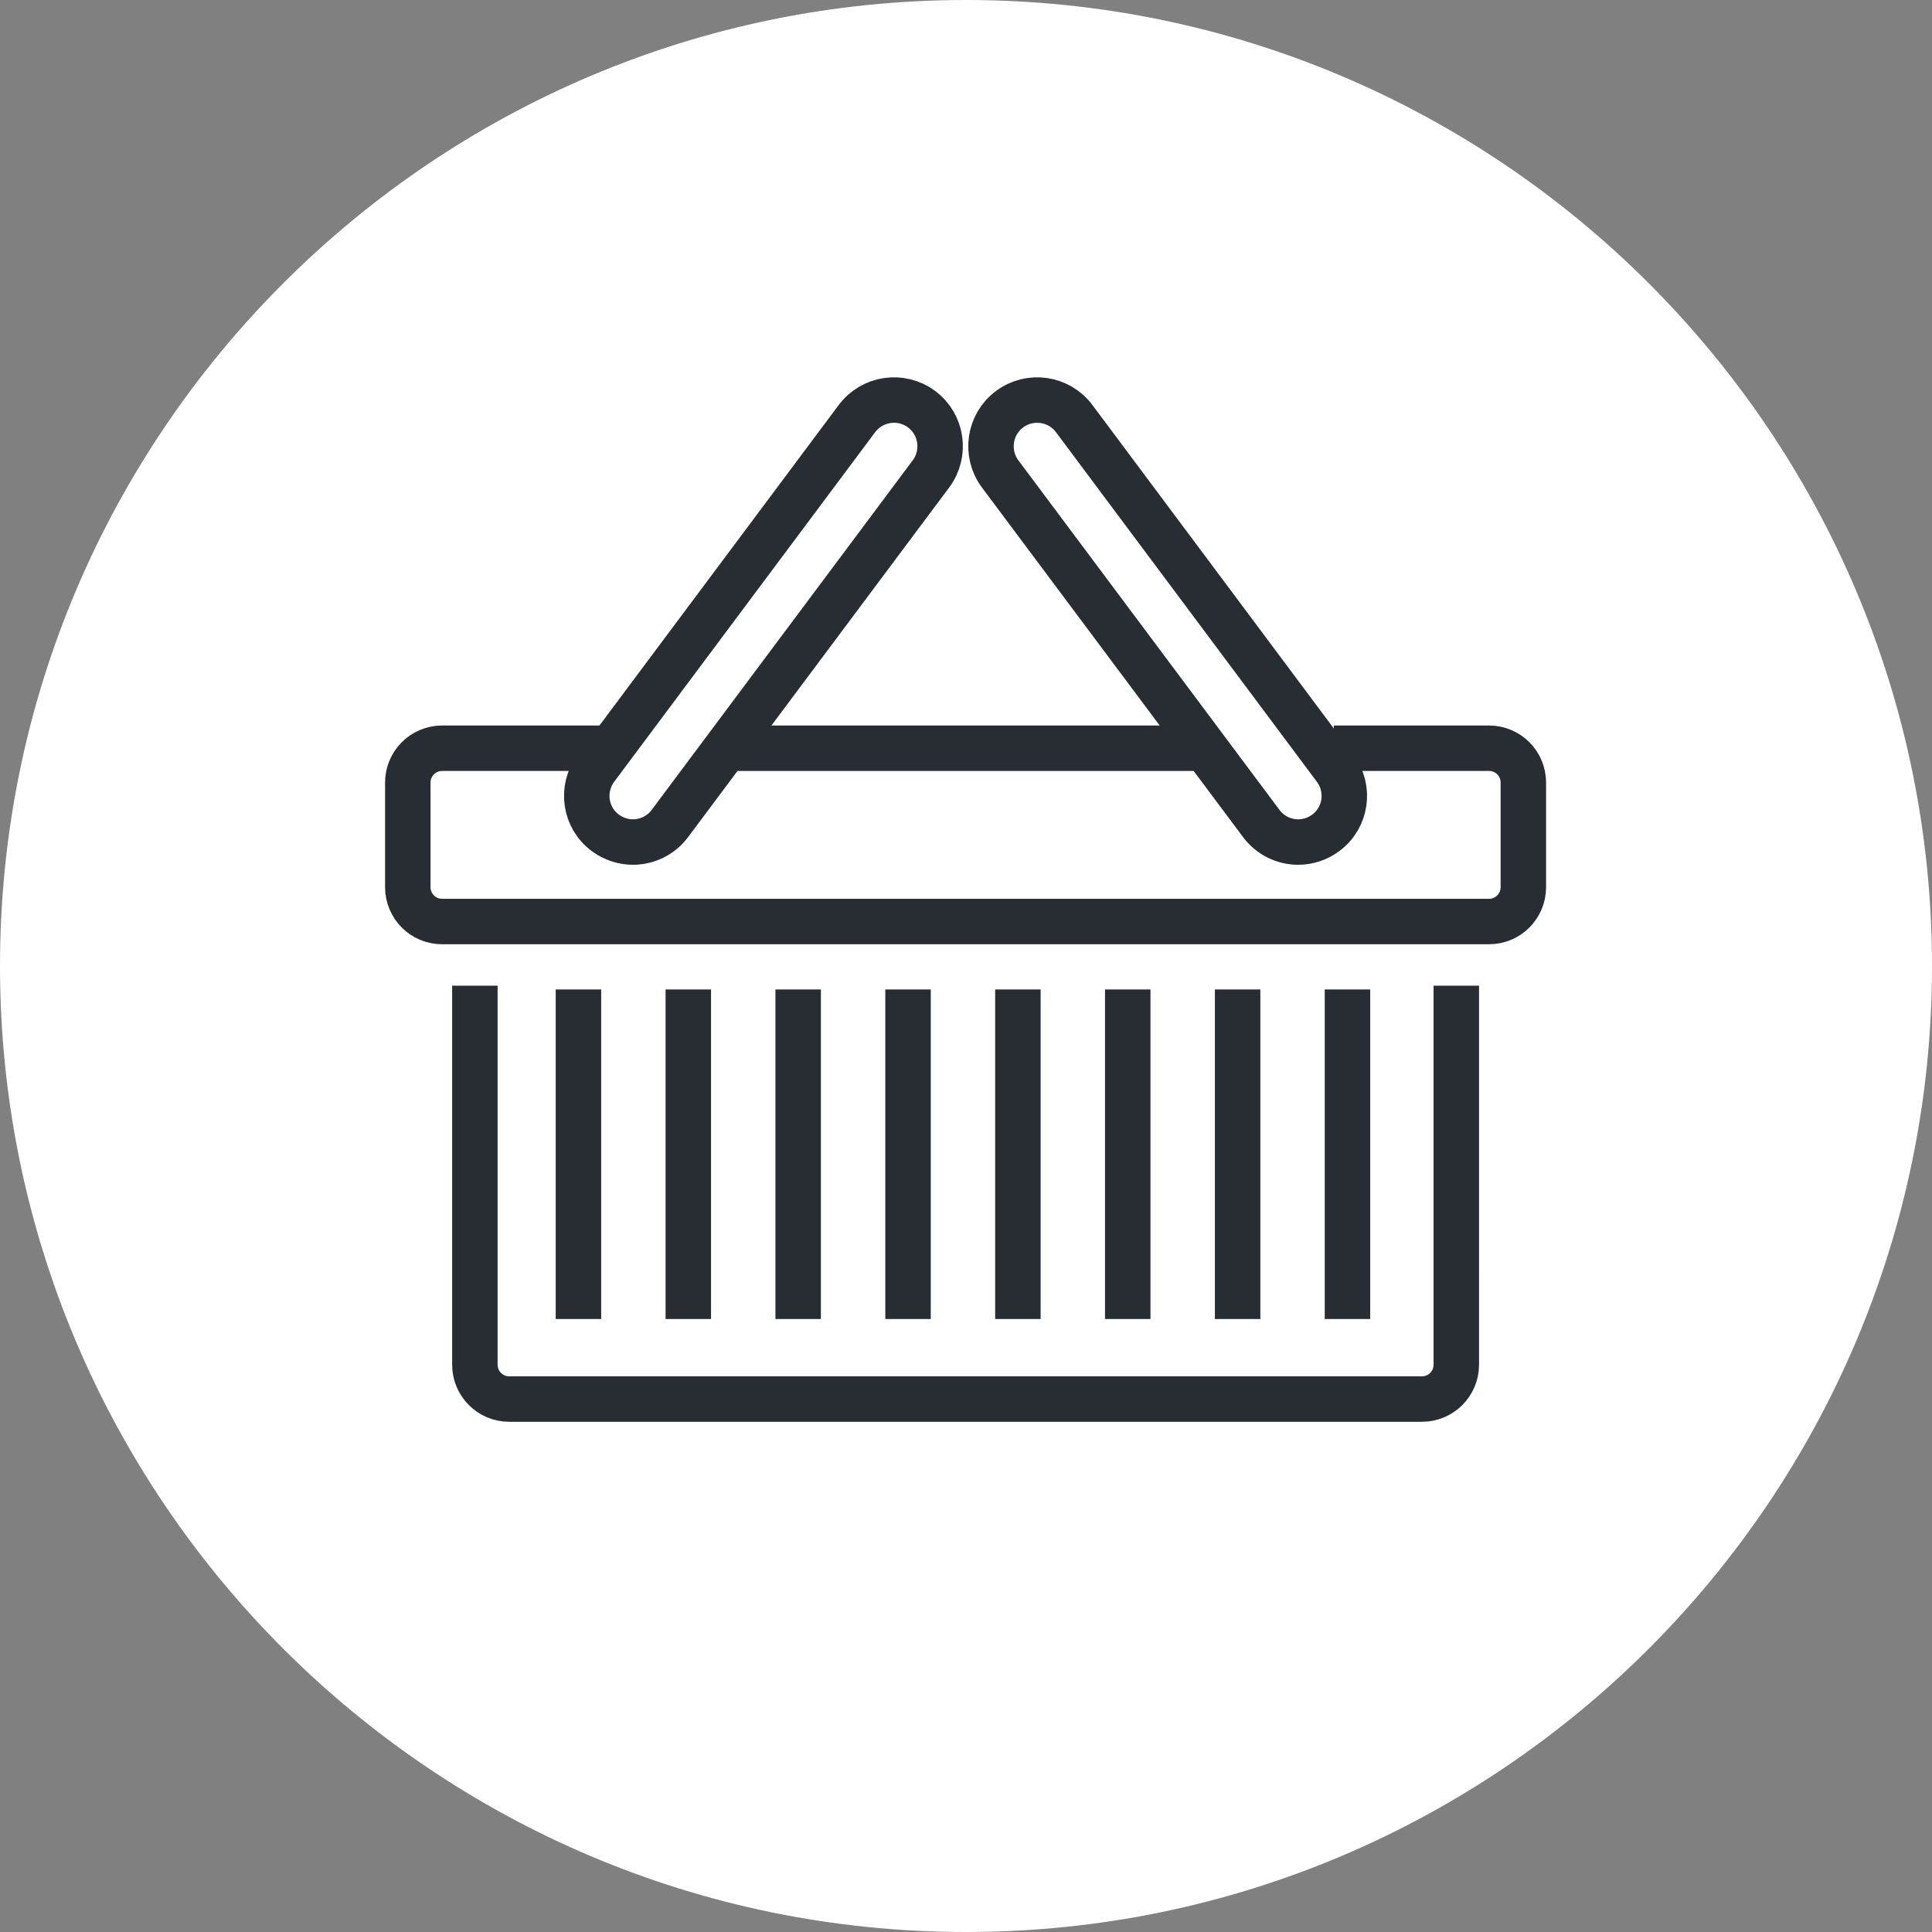 <?xml version="1.0" encoding="utf-8"?>
<!-- Generator: Adobe Illustrator 16.0.0, SVG Export Plug-In . SVG Version: 6.00 Build 0)  -->
<!DOCTYPE svg PUBLIC "-//W3C//DTD SVG 1.1//EN" "http://www.w3.org/Graphics/SVG/1.1/DTD/svg11.dtd">
<svg version="1.1" xmlns="http://www.w3.org/2000/svg" xmlns:xlink="http://www.w3.org/1999/xlink" x="0px" y="0px" width="170px"
	 height="170px" viewBox="0 0 170 170" enable-background="new 0 0 170 170" xml:space="preserve">
<rect x="0" y="0" width="170" height="170" fill="#808080" stroke="none"/>
<g id="Background">
</g>
<g id="Circle">
	<g>
		<path fill="#FFFFFF" d="M85,170c-46.869,0-85-38.131-85-85S38.131,0,85,0s85,38.131,85,85S131.869,170,85,170z"/>
	</g>
</g>
<g id="TEXT">
</g>
<g id="Icons">
	<g>
		<path fill="none" stroke="#282D33" stroke-width="4" d="M41.785,86.73V112v1.514v6.566c0,1.674,1.352,3.025,3.021,3.025h6.574
			h0.832h65.508h0.834h6.568c1.67,0,3.021-1.352,3.021-3.025v-6.566V112V86.73"/>
		<line fill="none" stroke="#282D33" stroke-width="4" x1="105.869" y1="65.838" x2="64.111" y2="65.838"/>
		<path fill="none" stroke="#282D33" stroke-width="4" d="M53.365,65.838H38.904c-1.67,0-3.021,1.352-3.021,3.023v9.201
			c0,1.674,1.352,3.025,3.021,3.025h92.117c1.672,0,3.021-1.352,3.021-3.025v-9.201c0-1.672-1.35-3.023-3.021-3.023h-13.653"/>
		<g>
			<path fill="none" stroke="#282D33" stroke-width="4" d="M55.689,74.093c-0.844,0-1.693-0.269-2.428-0.808
				c-1.805-1.341-2.162-3.885-0.824-5.689l22.965-30.762c1.342-1.799,3.893-2.166,5.691-0.828c1.797,1.339,2.164,3.889,0.828,5.688
				L58.951,72.453C58.156,73.524,56.93,74.093,55.689,74.093L55.689,74.093z"/>
		</g>
		<g>
			<path fill="none" stroke="#282D33" stroke-width="4" d="M114.23,74.093c0.85,0,1.697-0.269,2.424-0.808
				c1.809-1.341,2.17-3.885,0.824-5.689L94.52,36.834c-1.338-1.799-3.893-2.166-5.686-0.828c-1.799,1.339-2.168,3.889-0.834,5.688
				l22.975,30.759C111.77,73.524,112.994,74.093,114.23,74.093L114.23,74.093z"/>
		</g>
		<line fill="none" stroke="#282D33" stroke-width="4" x1="50.898" y1="116.063" x2="50.898" y2="87.063"/>
		<line fill="none" stroke="#282D33" stroke-width="4" x1="60.566" y1="116.063" x2="60.566" y2="87.063"/>
		<line fill="none" stroke="#282D33" stroke-width="4" x1="70.232" y1="116.063" x2="70.232" y2="87.063"/>
		<line fill="none" stroke="#282D33" stroke-width="4" x1="79.9" y1="116.063" x2="79.9" y2="87.063"/>
		<line fill="none" stroke="#282D33" stroke-width="4" x1="89.566" y1="116.063" x2="89.566" y2="87.063"/>
		<line fill="none" stroke="#282D33" stroke-width="4" x1="99.232" y1="116.063" x2="99.232" y2="87.063"/>
		<line fill="none" stroke="#282D33" stroke-width="4" x1="108.9" y1="116.063" x2="108.9" y2="87.063"/>
		<line fill="none" stroke="#282D33" stroke-width="4" x1="118.566" y1="116.063" x2="118.566" y2="87.063"/>
	</g>
</g>
</svg>
